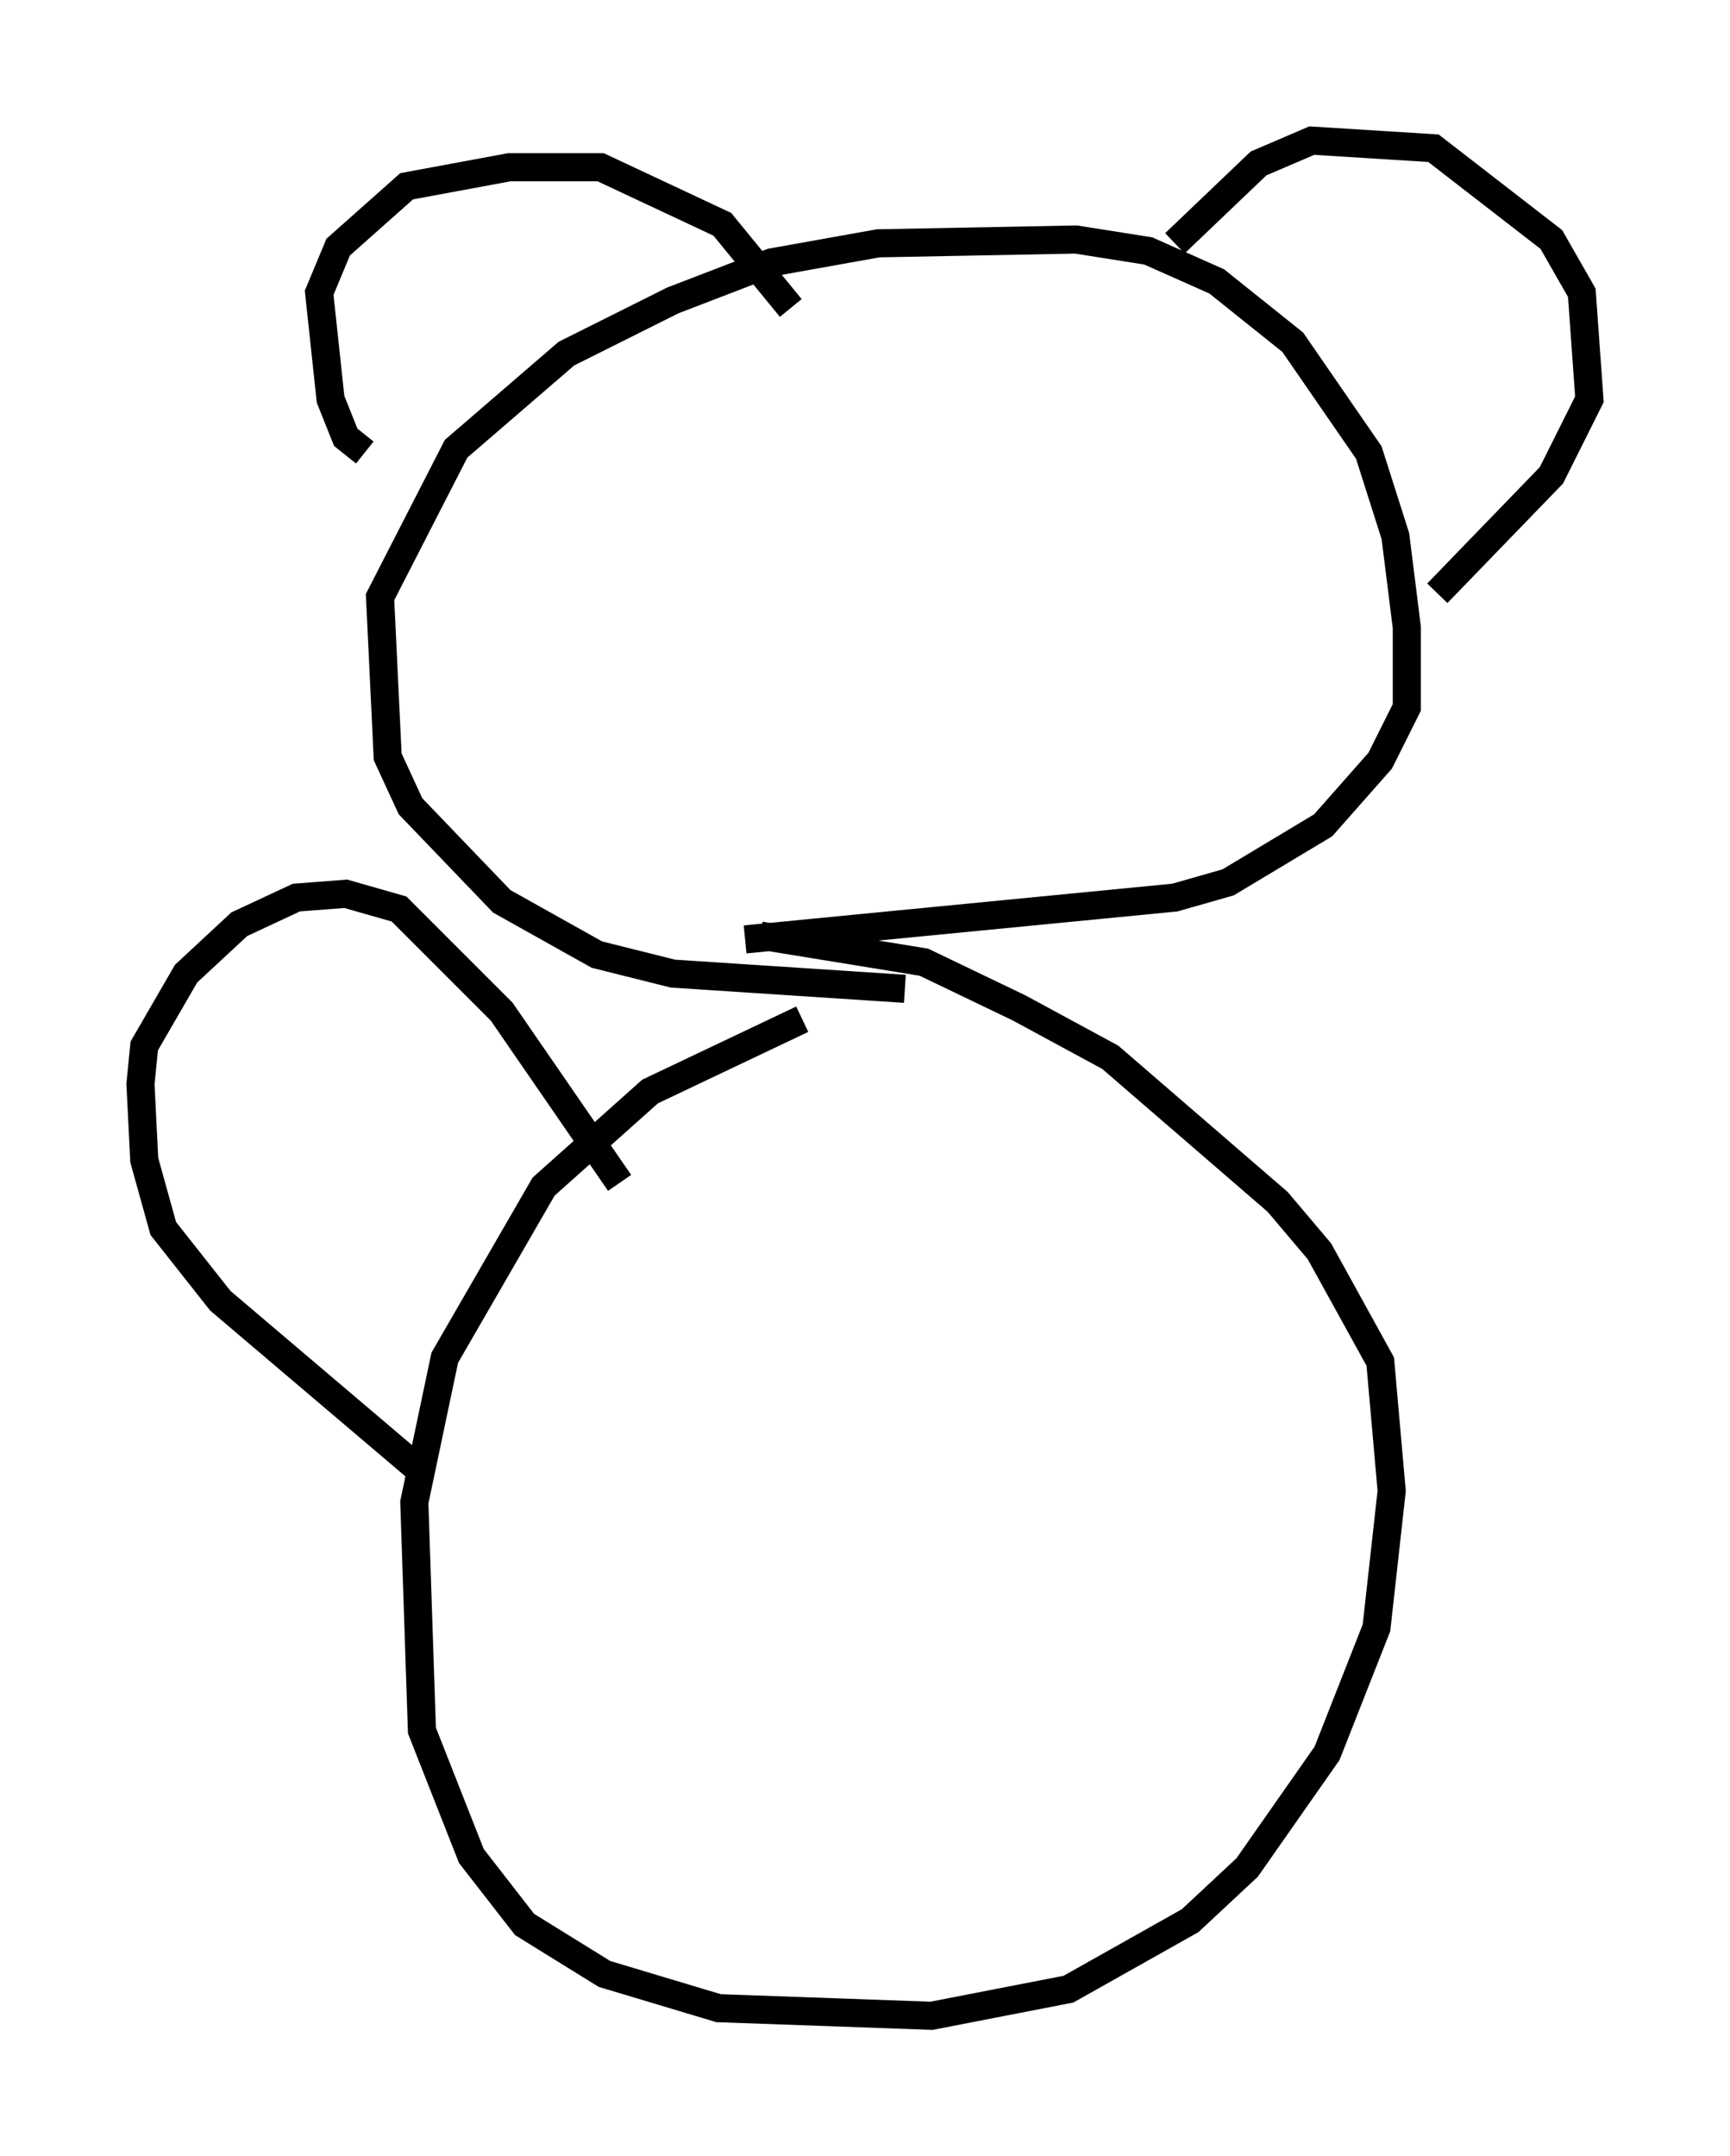 <?xml version="1.0" encoding="utf-8" ?>
<svg baseProfile="full" height="76.711" version="1.1" width="61.556" xmlns="http://www.w3.org/2000/svg" xmlns:ev="http://www.w3.org/2001/xml-events" xmlns:xlink="http://www.w3.org/1999/xlink"><defs /><rect fill="white" height="76.711" width="61.556" x="0" y="0" /><path d="M30.169, 36.393 m-1.624, -0.135 l-5.413, 2.571 -3.789, 3.383 l-3.518, 6.089 -1.083, 5.142 l0.271, 8.119 1.759, 4.465 l1.894, 2.436 2.842, 1.759 l4.059, 1.218 7.578, 0.271 l4.871, -0.947 4.33, -2.436 l2.03, -1.894 2.842, -4.059 l1.759, -4.465 0.541, -4.871 l-0.406, -4.601 -2.165, -3.924 l-1.488, -1.759 -5.954, -5.142 l-3.248, -1.759 -3.383, -1.624 l-5.819, -0.947 m5.142, 1.894 l-8.254, -0.541 -2.706, -0.677 l-3.383, -1.894 -3.248, -3.383 l-0.812, -1.759 -0.271, -5.683 l2.706, -5.277 3.924, -3.383 l3.789, -1.894 3.518, -1.353 l3.789, -0.677 7.036, -0.135 l2.571, 0.406 2.436, 1.083 l2.706, 2.165 2.706, 3.924 l0.947, 2.977 0.406, 3.248 l0.0, 2.842 -0.947, 1.894 l-2.03, 2.3 -3.383, 2.03 l-1.894, 0.541 -15.291, 1.488 m-13.532, -17.321 l-0.677, -0.541 -0.541, -1.353 l-0.406, -3.789 0.677, -1.624 l2.436, -2.165 3.654, -0.677 l3.248, 0.0 4.33, 2.03 l2.436, 2.977 m13.667, -2.3 l2.977, -2.842 1.894, -0.812 l4.33, 0.271 4.195, 3.248 l1.083, 1.894 0.271, 3.789 l-1.353, 2.706 -4.059, 4.195 m-36.13, 31.258 l-7.172, -6.089 -2.03, -2.571 l-0.677, -2.436 -0.135, -2.706 l0.135, -1.353 1.488, -2.571 l1.894, -1.759 2.03, -0.947 l1.759, -0.135 1.894, 0.541 l3.654, 3.654 4.195, 6.089 " fill="none" stroke="black" stroke-width="1" /></svg>